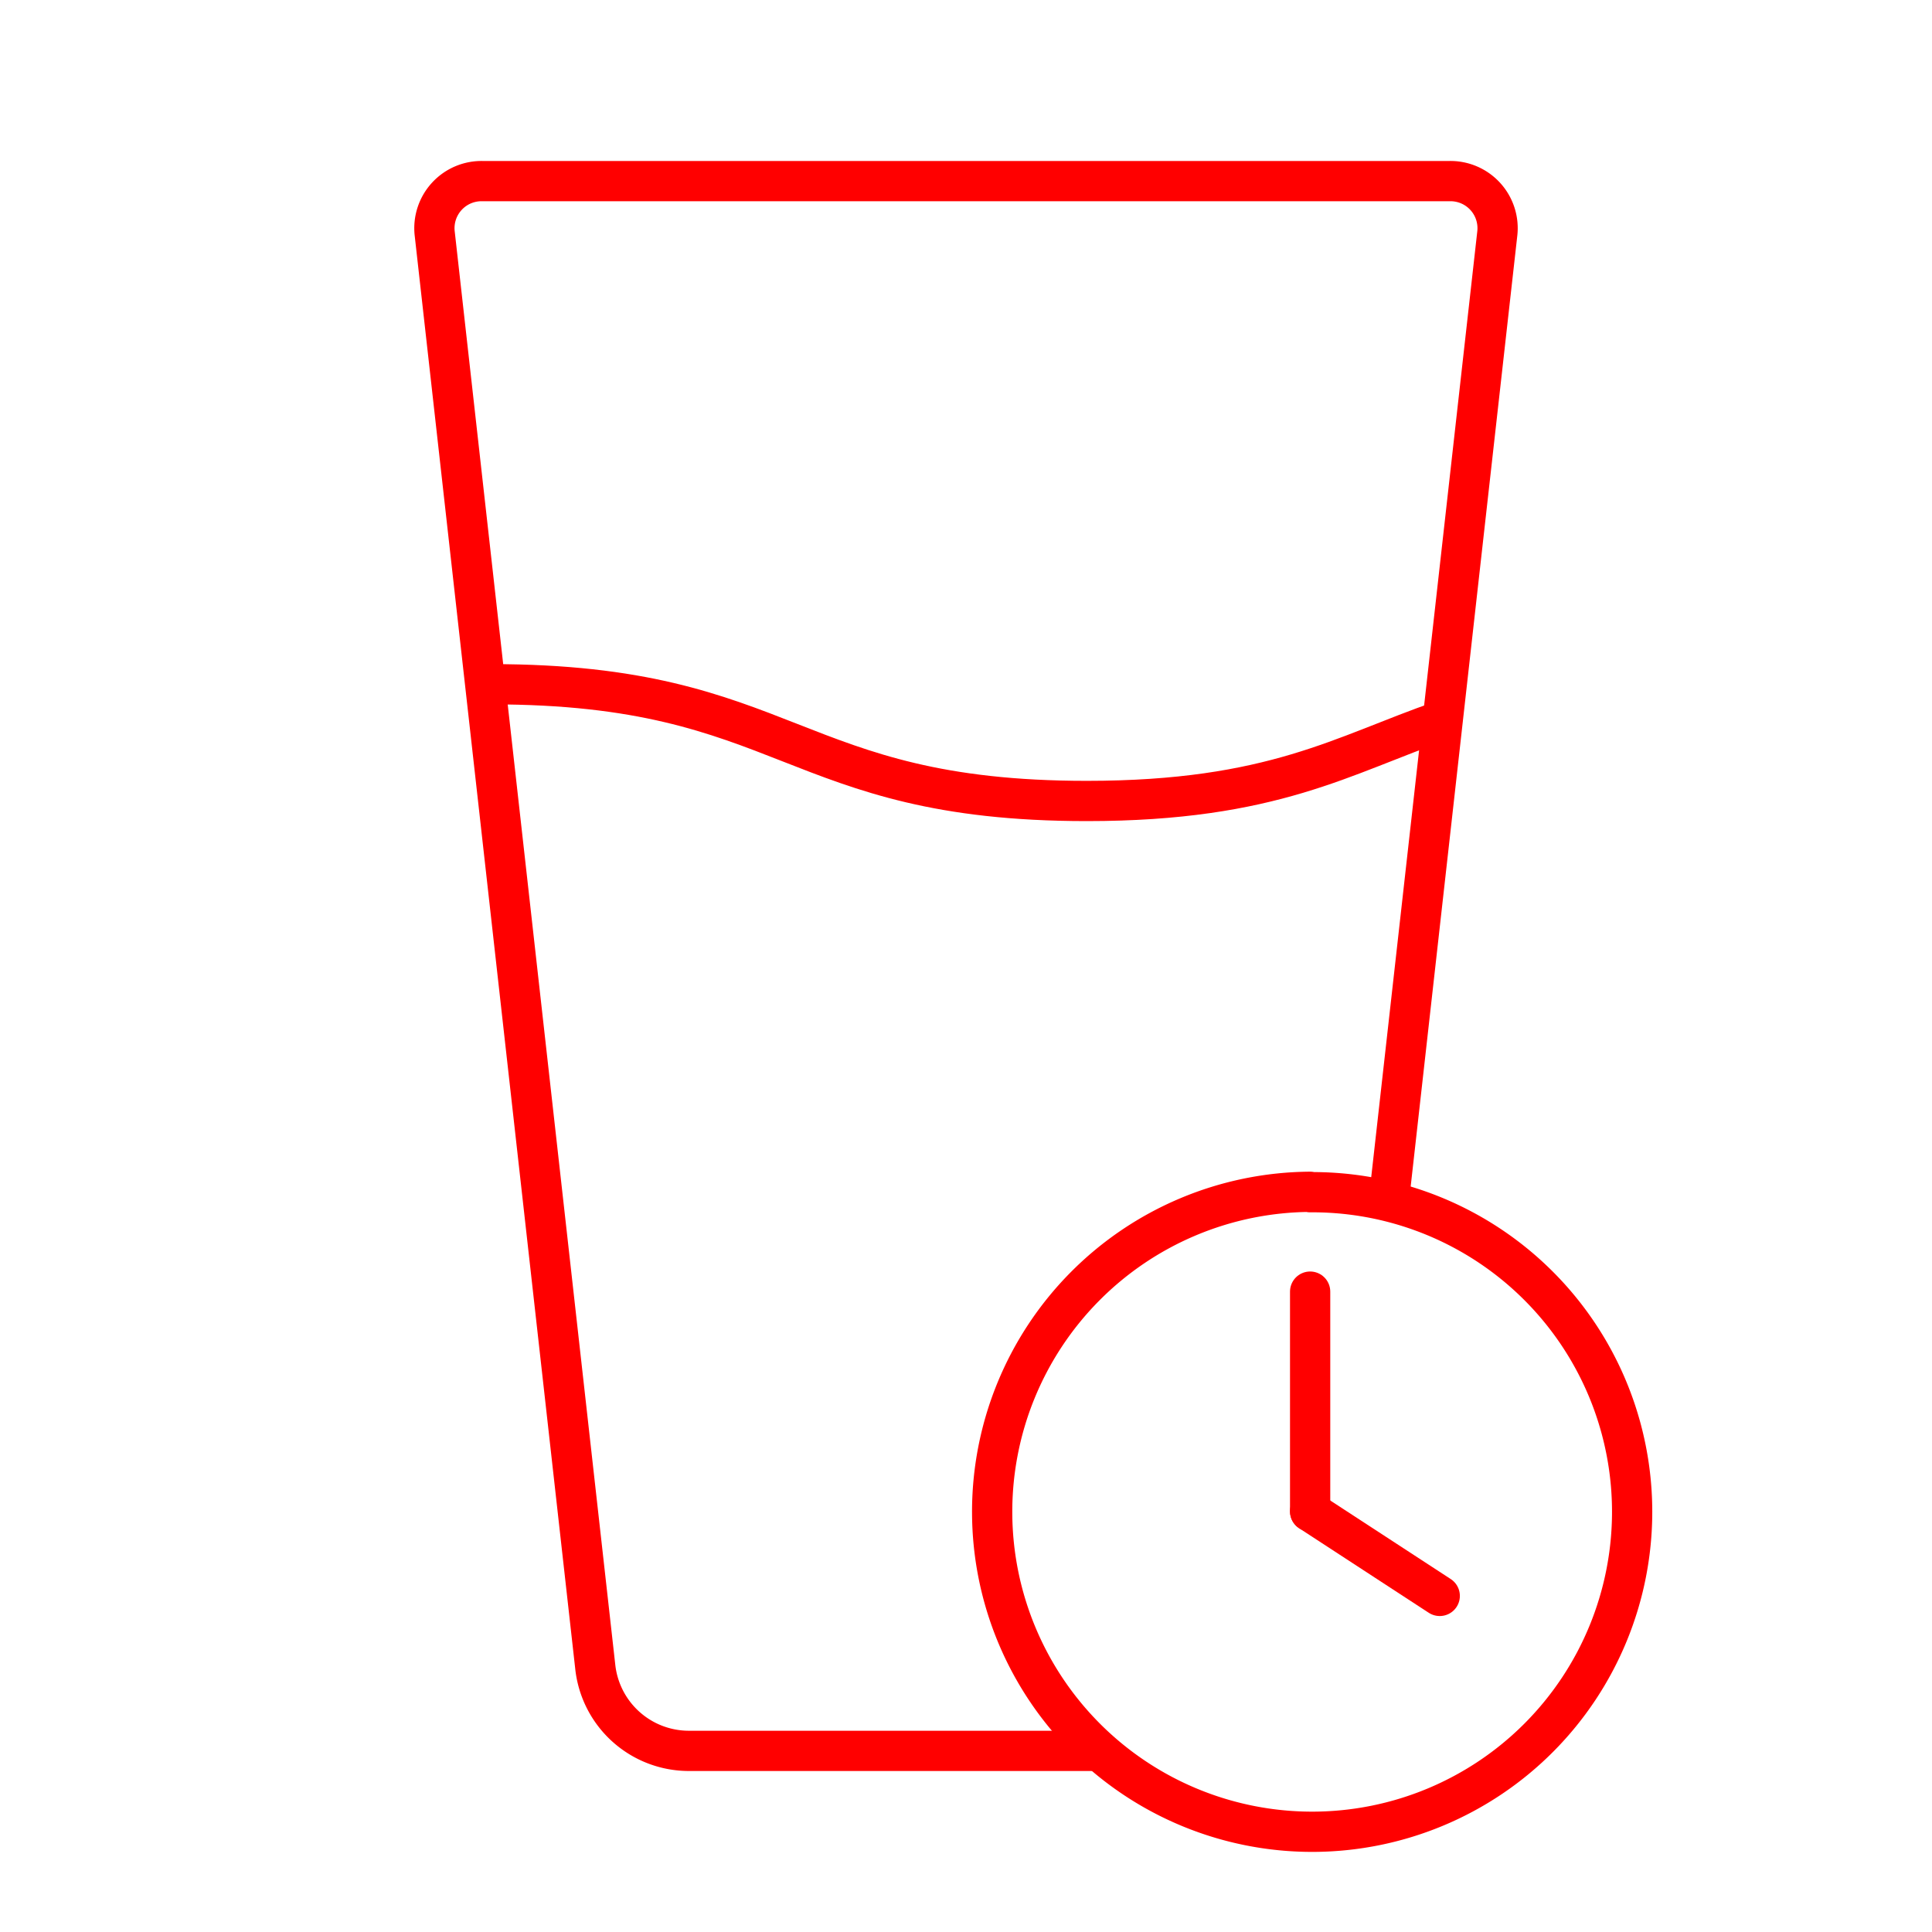 <svg xmlns="http://www.w3.org/2000/svg" viewBox="0 0 48 48"><defs><style>.a{fill:none;stroke:#ff0000;stroke-linecap:round;stroke-linejoin:round;}</style></defs><path class="a" d="M32.55,29.61a7.95,7.95,0,1,0,8,7.94h0a7.94,7.94,0,0,0-8-7.93Z"/><path class="a" d="M27.29,43.5H17.12a2.34,2.34,0,0,1-2.33-2.08L10.8,5.8A1.17,1.17,0,0,1,12,4.5H36A1.17,1.17,0,0,1,37.2,5.8L34.53,29.61"/><path class="a" d="M12.21,17C19.63,17,19.63,19.9,27,19.9c4.63,0,6.37-1.15,8.83-2"/><line class="a" x1="32.55" y1="37.55" x2="32.55" y2="32.09"/><line class="a" x1="32.55" y1="37.55" x2="35.77" y2="39.65"/></svg>